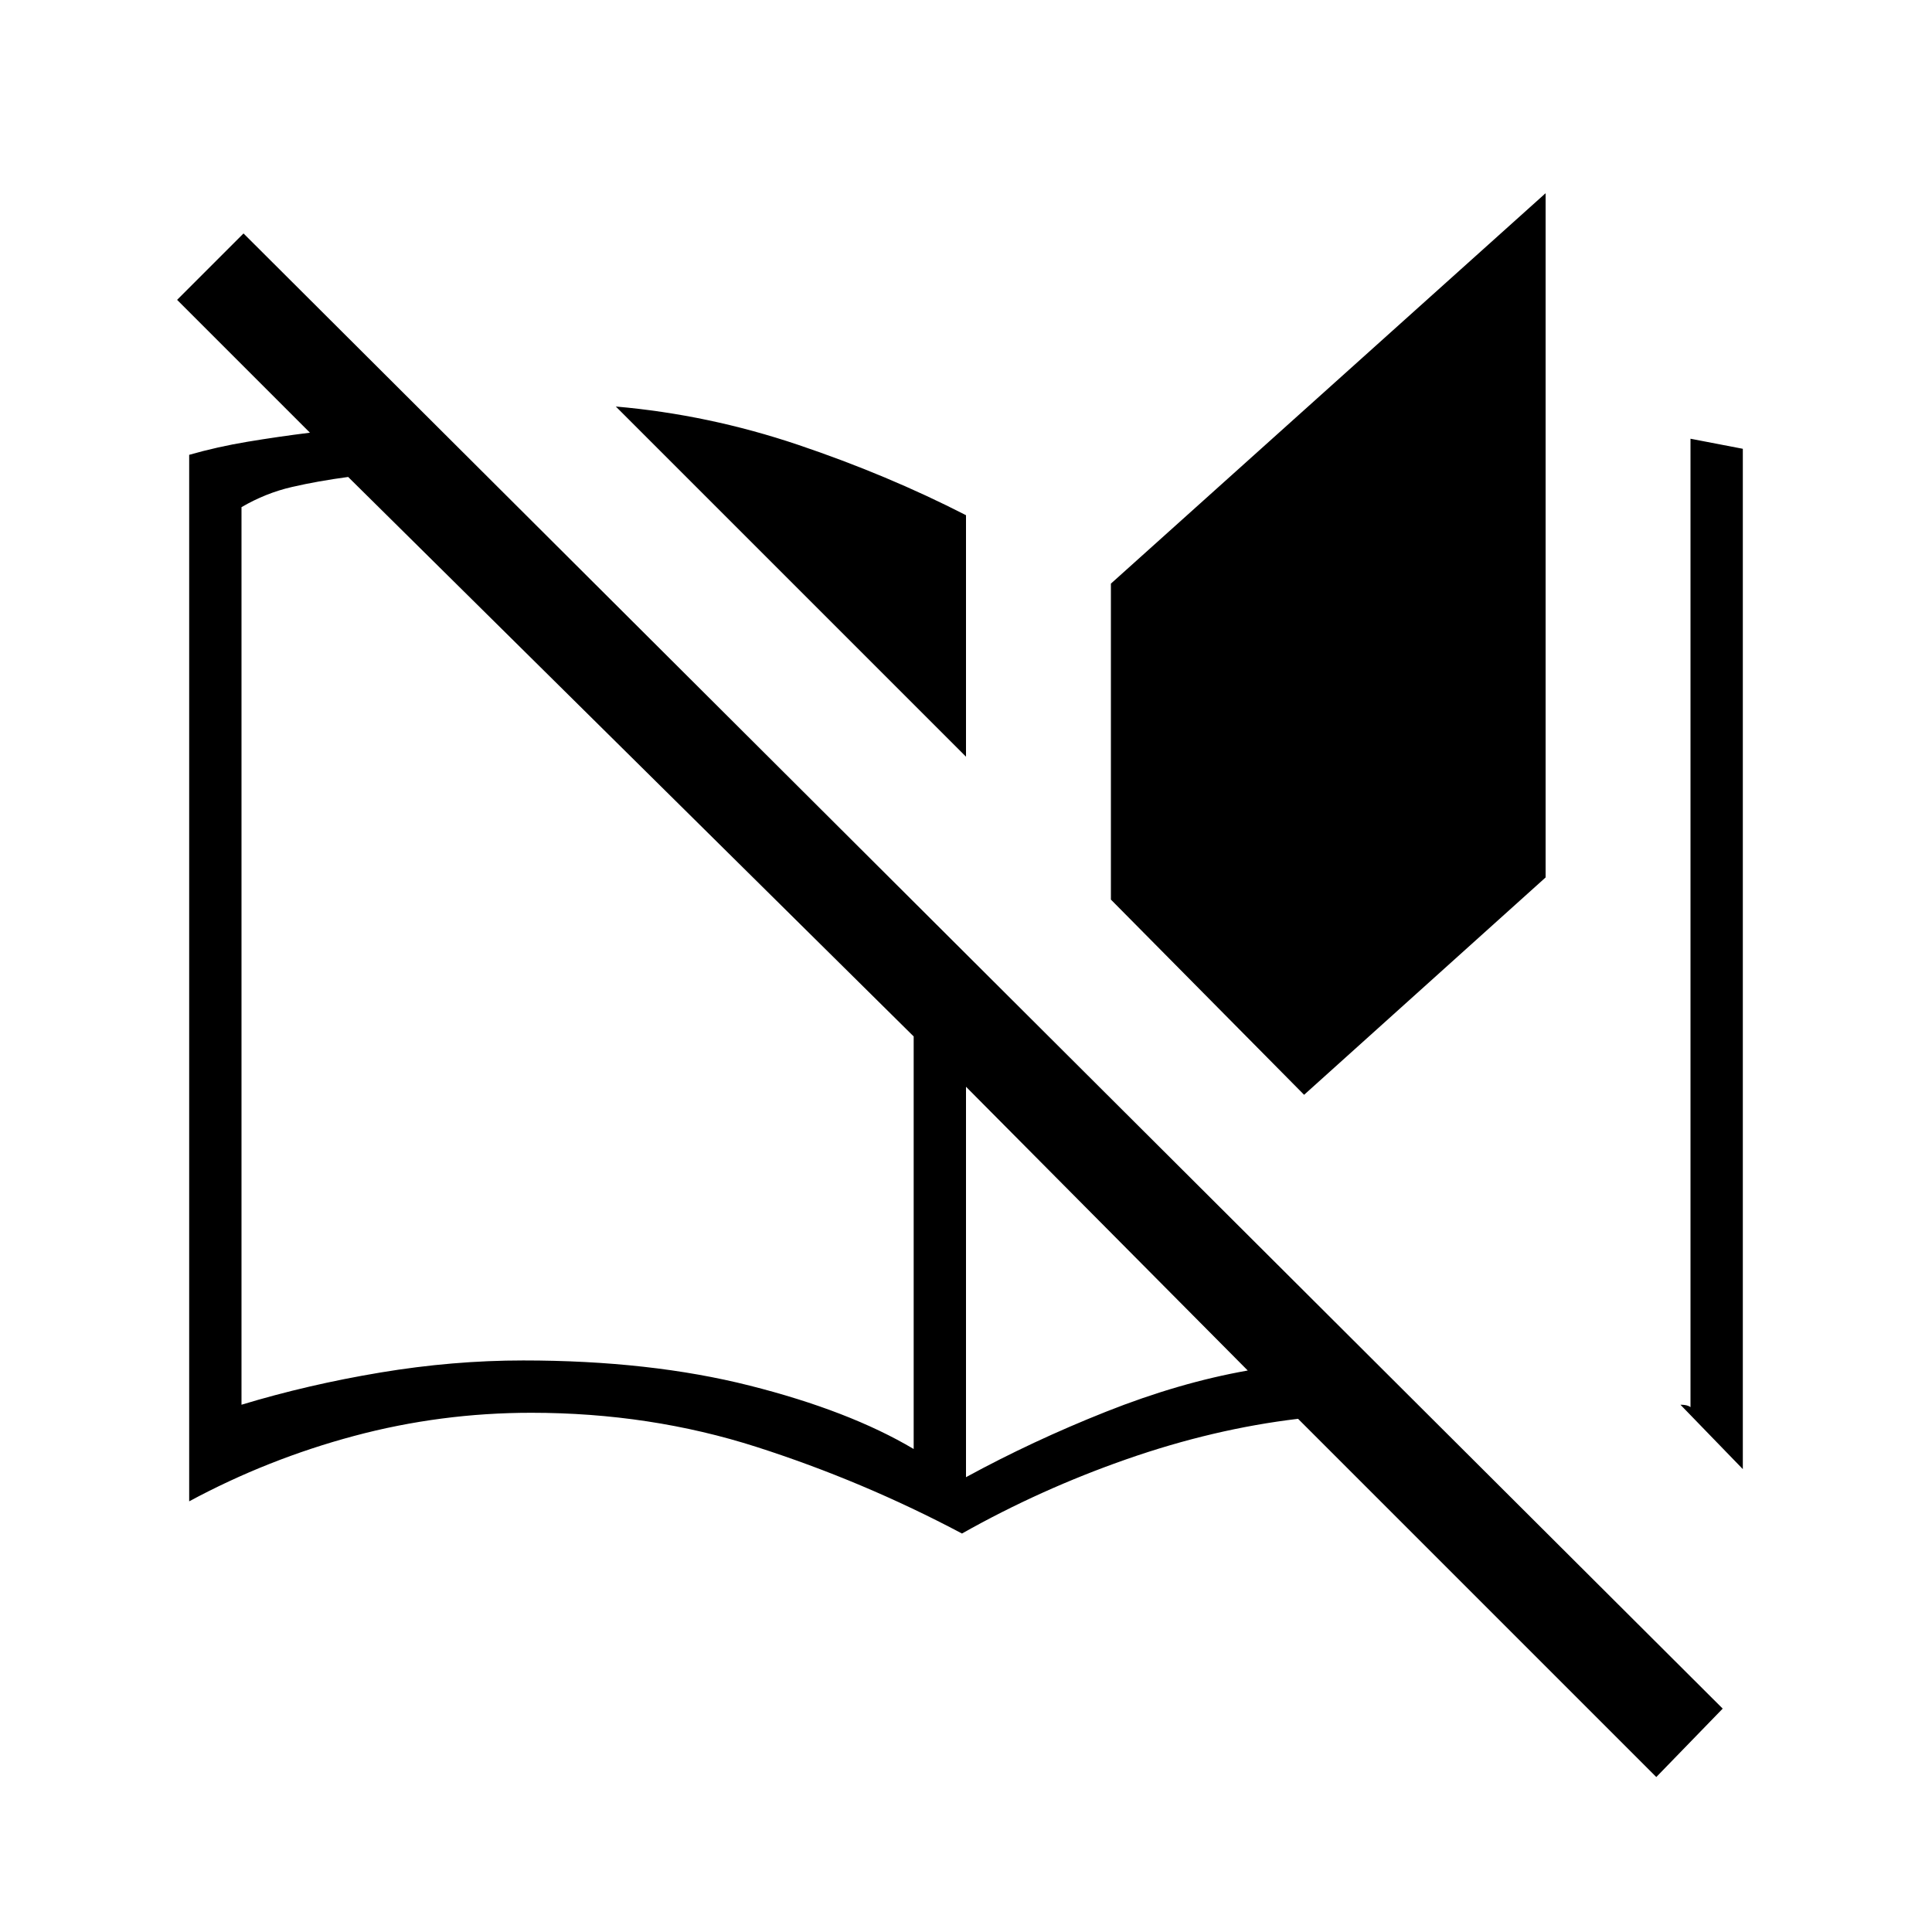 <svg xmlns="http://www.w3.org/2000/svg" height="20" viewBox="0 -960 960 960" width="20"><path d="M823-77 645-255q-42 5-85 20t-82 37q-49-26-102-43t-112-17q-45 0-88 11.5T94-214v-520q14-4 29-6.5t31-4.5l-66-66 33-33 735 733-33 34Zm43-153-31-32q5 0 6 2.5t-1 2.5v-485l26 5v507Zm-386 4q33-18 69.5-32.5T620-279L480-420v194Zm-360-36q33-10 69-16t71-6q63 0 112.5 12.5T454-240v-205L173-723q-15 2-28 5t-25 10v446Zm528-154-96-97v-157l216-194v340L648-416ZM480-584 306-758q46 4 90.5 19t83.5 35v120Zm-26 344v-205 205Z"/></svg>